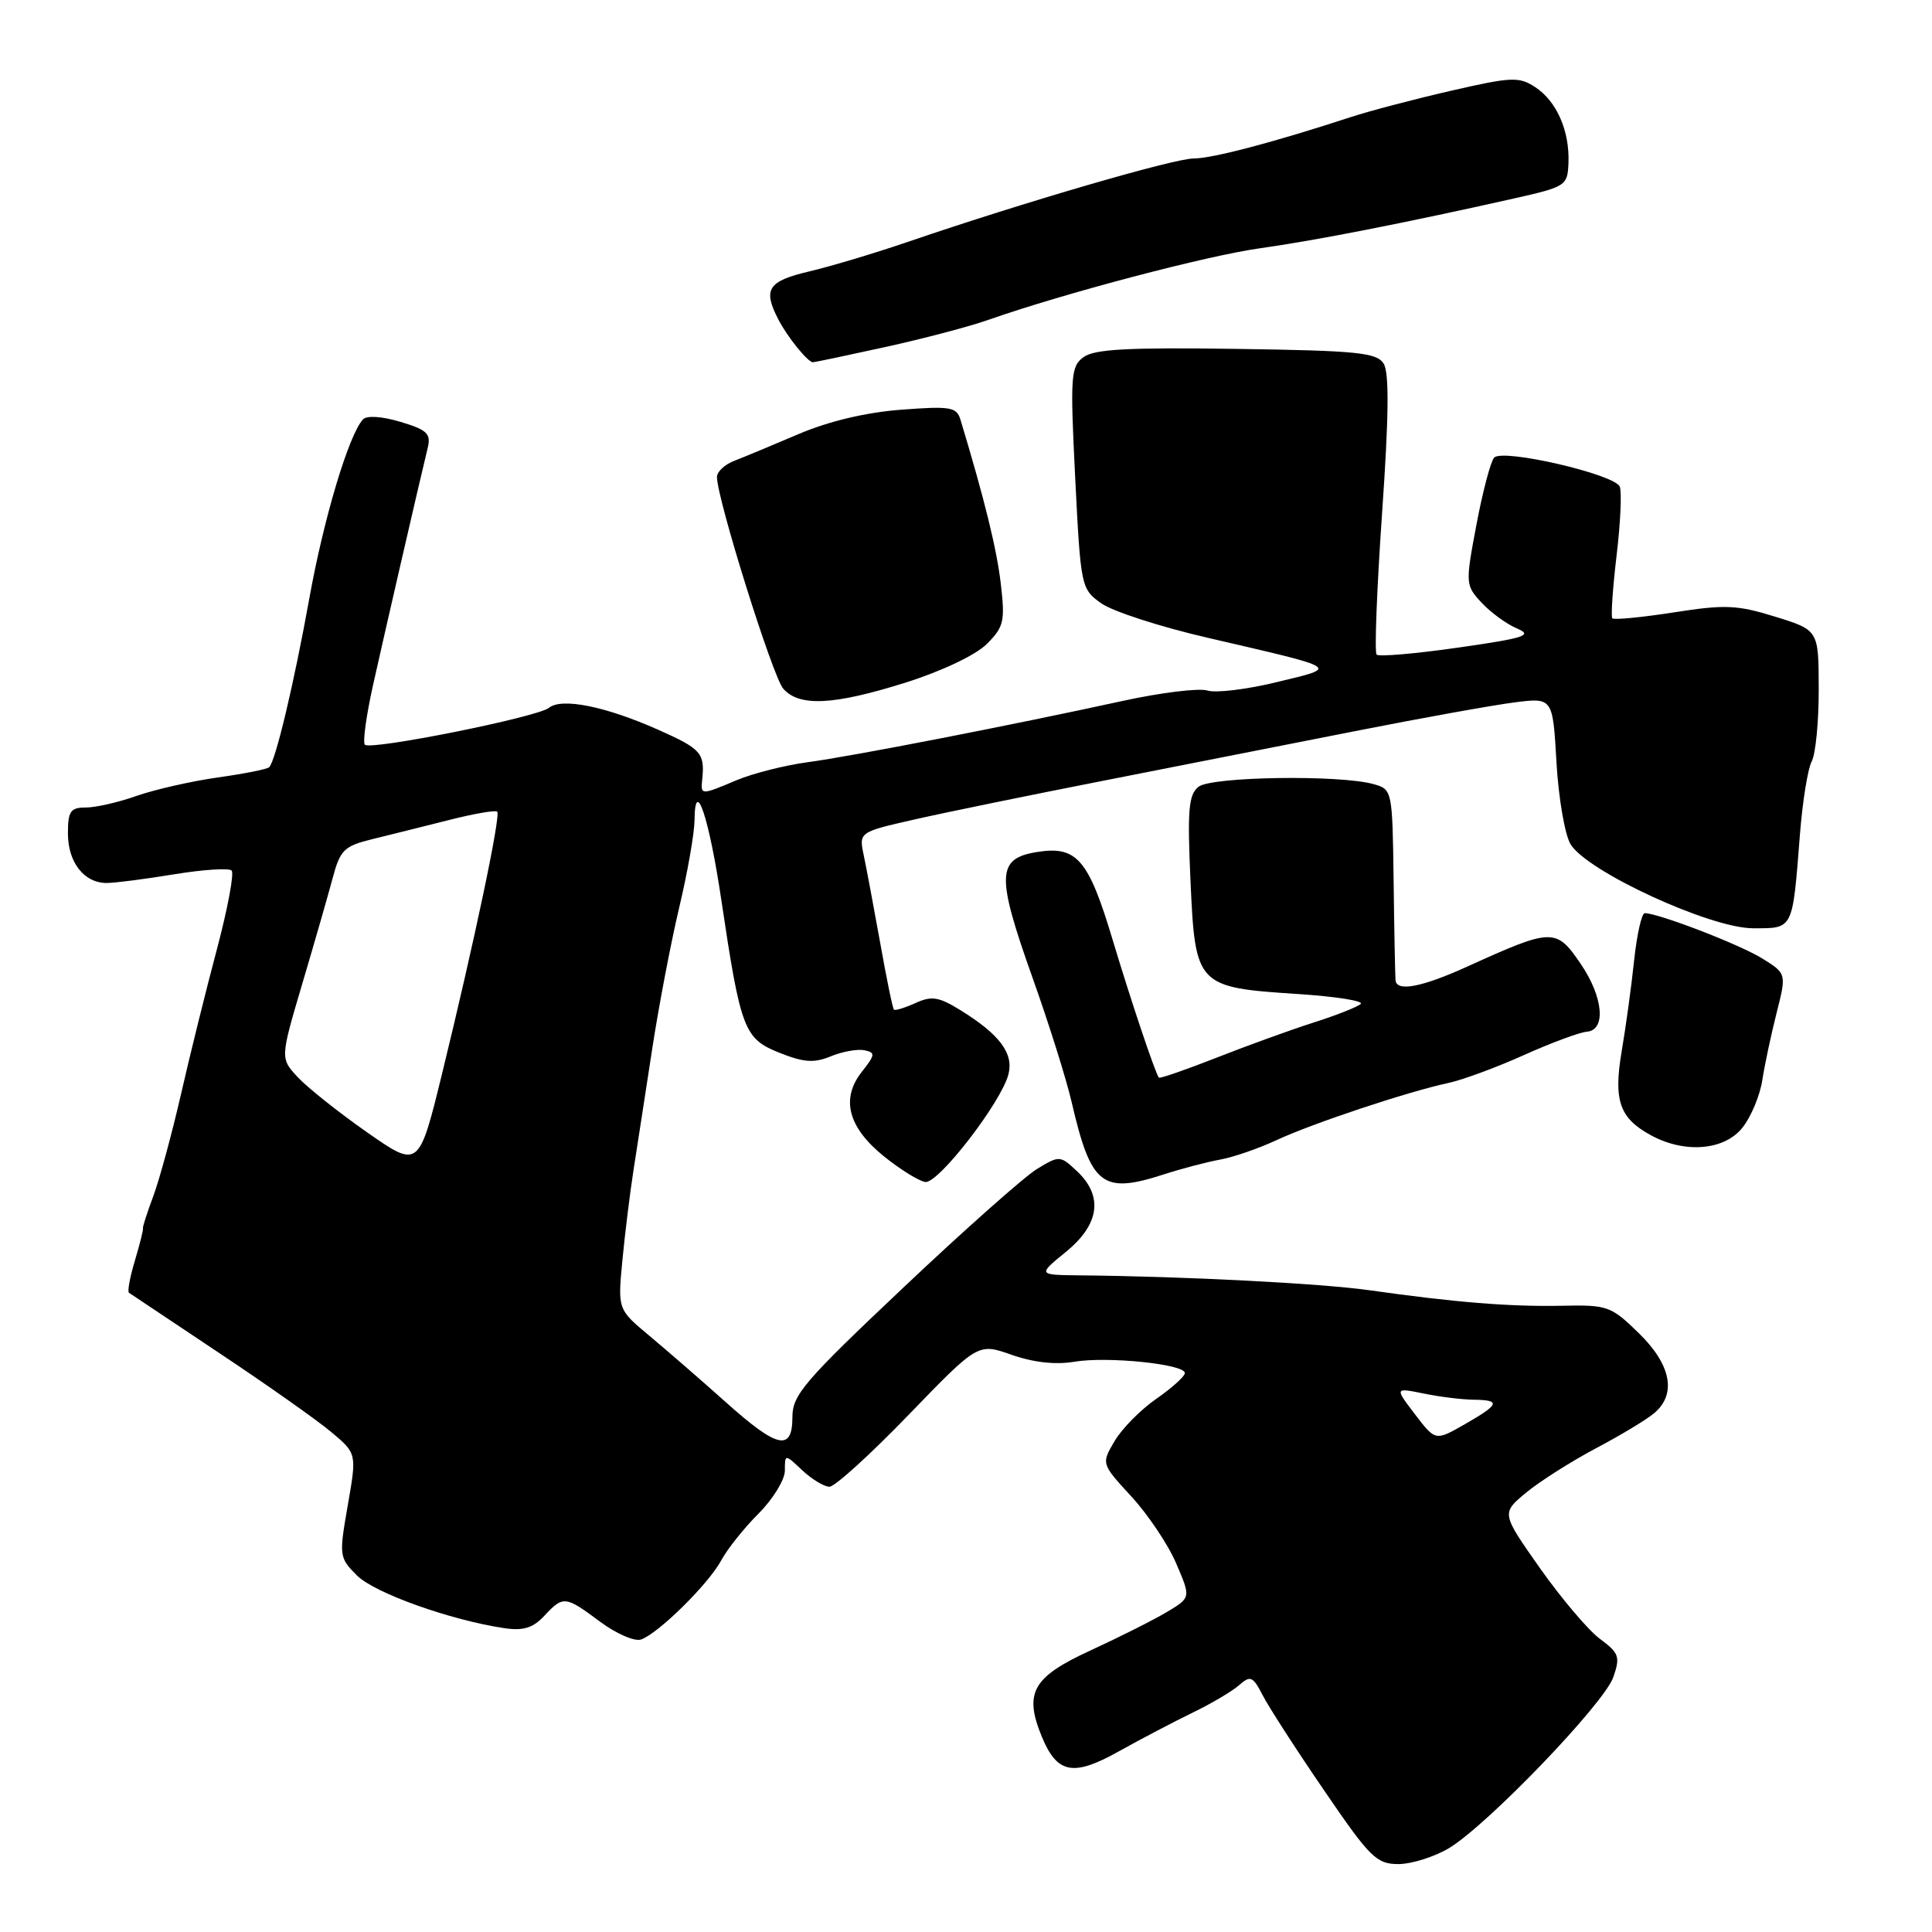 <?xml version="1.0" encoding="UTF-8" standalone="no"?>
<!DOCTYPE svg PUBLIC "-//W3C//DTD SVG 1.1//EN" "http://www.w3.org/Graphics/SVG/1.1/DTD/svg11.dtd" >
<svg xmlns="http://www.w3.org/2000/svg" xmlns:xlink="http://www.w3.org/1999/xlink" version="1.1" viewBox="0 0 256 256">
 <g >
 <path fill="currentColor"
d=" M 192.00 244.89 C 197.10 241.82 212.54 225.75 213.77 222.24 C 214.71 219.53 214.54 219.04 212.00 217.16 C 210.46 216.02 206.89 211.81 204.06 207.80 C 198.93 200.51 198.93 200.51 202.21 197.79 C 204.02 196.29 208.20 193.64 211.50 191.89 C 214.80 190.15 218.29 188.04 219.25 187.20 C 222.18 184.67 221.41 180.80 217.15 176.65 C 213.46 173.05 213.02 172.89 206.90 173.02 C 200.07 173.16 192.80 172.57 181.50 170.97 C 175.13 170.06 156.90 169.12 143.00 168.99 C 137.50 168.93 137.50 168.93 141.25 165.87 C 145.70 162.24 146.21 158.49 142.72 155.20 C 140.47 153.09 140.38 153.09 137.40 154.90 C 135.73 155.92 127.76 162.99 119.69 170.62 C 106.62 182.96 105.00 184.84 105.00 187.74 C 105.00 192.38 103.03 191.94 96.12 185.75 C 92.89 182.86 88.36 178.93 86.05 177.00 C 81.85 173.50 81.85 173.50 82.47 167.00 C 82.81 163.43 83.48 158.03 83.95 155.00 C 84.42 151.97 85.53 144.83 86.40 139.12 C 87.27 133.41 88.89 124.93 89.99 120.29 C 91.10 115.64 92.01 110.42 92.03 108.67 C 92.09 102.77 93.95 108.31 95.57 119.19 C 98.14 136.44 98.59 137.62 103.26 139.49 C 106.51 140.79 107.87 140.88 110.08 139.97 C 111.60 139.34 113.60 138.98 114.52 139.16 C 116.02 139.47 115.99 139.75 114.19 142.03 C 111.37 145.61 112.38 149.40 117.16 153.25 C 119.31 154.98 121.76 156.49 122.60 156.62 C 124.33 156.87 132.70 146.03 133.63 142.33 C 134.33 139.56 132.44 137.05 127.24 133.84 C 124.39 132.08 123.45 131.93 121.30 132.91 C 119.89 133.55 118.61 133.94 118.45 133.78 C 118.28 133.62 117.47 129.66 116.64 124.99 C 115.80 120.32 114.82 115.10 114.46 113.38 C 113.80 110.26 113.80 110.26 121.15 108.59 C 125.19 107.67 136.38 105.38 146.00 103.49 C 155.62 101.60 170.70 98.63 179.50 96.89 C 188.30 95.15 197.81 93.44 200.62 93.08 C 205.75 92.42 205.75 92.42 206.24 101.00 C 206.51 105.73 207.35 110.62 208.11 111.87 C 210.31 115.49 226.63 123.00 232.28 123.00 C 237.67 123.00 237.50 123.34 238.50 110.58 C 238.84 106.22 239.54 101.86 240.06 100.89 C 240.58 99.92 241.00 95.61 240.99 91.32 C 240.98 83.50 240.98 83.50 235.24 81.72 C 230.18 80.15 228.58 80.08 221.76 81.15 C 217.50 81.81 213.85 82.16 213.64 81.93 C 213.44 81.69 213.69 77.97 214.20 73.66 C 214.72 69.34 214.91 65.22 214.63 64.49 C 214.01 62.86 199.17 59.42 197.99 60.63 C 197.53 61.11 196.47 65.10 195.64 69.50 C 194.16 77.36 194.17 77.54 196.32 79.86 C 197.52 81.15 199.62 82.69 201.00 83.27 C 203.16 84.19 202.09 84.54 193.22 85.81 C 187.57 86.62 182.70 87.04 182.41 86.74 C 182.11 86.44 182.44 78.02 183.13 68.03 C 184.03 55.17 184.09 49.37 183.34 48.18 C 182.42 46.72 179.84 46.46 163.86 46.23 C 149.62 46.02 145.02 46.26 143.59 47.31 C 141.88 48.56 141.79 49.73 142.47 63.34 C 143.20 77.80 143.25 78.04 145.92 79.94 C 147.41 81.01 153.78 83.07 160.07 84.52 C 177.87 88.65 177.45 88.38 169.20 90.38 C 165.24 91.35 161.09 91.85 159.99 91.50 C 158.89 91.15 153.82 91.77 148.74 92.88 C 133.92 96.12 112.95 100.20 107.00 101.00 C 103.97 101.41 99.76 102.48 97.63 103.37 C 92.84 105.39 92.83 105.39 93.05 103.25 C 93.40 99.79 92.92 99.24 87.25 96.71 C 80.24 93.59 74.42 92.42 72.74 93.79 C 71.24 95.02 49.12 99.45 48.35 98.68 C 48.04 98.38 48.53 94.84 49.42 90.82 C 50.96 83.91 55.53 64.06 56.68 59.32 C 57.13 57.47 56.58 56.95 53.07 55.90 C 50.58 55.16 48.60 55.03 48.09 55.58 C 46.21 57.63 42.89 68.70 40.99 79.28 C 38.96 90.54 36.52 100.81 35.67 101.66 C 35.42 101.92 32.34 102.53 28.84 103.02 C 25.33 103.52 20.50 104.62 18.10 105.46 C 15.71 106.31 12.68 107.00 11.37 107.00 C 9.34 107.00 9.00 107.49 9.00 110.43 C 9.00 114.26 11.14 117.00 14.13 117.00 C 15.22 117.00 19.25 116.48 23.07 115.85 C 26.90 115.22 30.33 115.00 30.69 115.35 C 31.05 115.71 30.17 120.39 28.75 125.75 C 27.32 131.11 25.17 139.78 23.98 145.00 C 22.78 150.22 21.13 156.30 20.31 158.50 C 19.49 160.70 18.87 162.62 18.94 162.76 C 19.02 162.90 18.53 164.82 17.88 167.02 C 17.22 169.21 16.86 171.14 17.09 171.30 C 17.32 171.46 22.68 175.04 29.00 179.25 C 35.33 183.46 42.02 188.18 43.89 189.75 C 47.28 192.59 47.28 192.59 46.08 199.47 C 44.91 206.17 44.94 206.40 47.31 208.77 C 49.63 211.08 59.66 214.67 66.82 215.74 C 69.33 216.11 70.61 215.72 72.11 214.12 C 74.63 211.41 74.89 211.44 79.52 214.89 C 81.66 216.48 84.10 217.54 84.95 217.24 C 87.26 216.42 93.88 209.89 95.56 206.77 C 96.37 205.26 98.60 202.46 100.52 200.55 C 102.43 198.63 104.00 196.07 104.00 194.86 C 104.00 192.65 104.00 192.65 106.31 194.83 C 107.59 196.02 109.21 197.00 109.91 197.00 C 110.62 197.00 115.34 192.71 120.40 187.47 C 129.60 177.95 129.60 177.95 134.05 179.52 C 136.92 180.53 139.87 180.86 142.34 180.44 C 146.73 179.70 157.00 180.75 157.00 181.94 C 157.00 182.37 155.30 183.90 153.23 185.34 C 151.15 186.78 148.66 189.30 147.69 190.95 C 145.92 193.95 145.92 193.95 149.91 198.29 C 152.11 200.68 154.79 204.67 155.85 207.16 C 157.80 211.69 157.80 211.69 154.65 213.58 C 152.92 214.62 148.35 216.92 144.50 218.69 C 136.81 222.22 135.64 224.30 138.06 230.15 C 140.08 235.03 142.22 235.44 148.22 232.08 C 151.12 230.46 155.53 228.15 158.00 226.95 C 160.47 225.76 163.26 224.11 164.18 223.30 C 165.69 221.97 166.00 222.10 167.33 224.66 C 168.13 226.22 171.79 231.89 175.46 237.25 C 181.54 246.16 182.39 247.00 185.31 247.00 C 187.06 246.99 190.07 246.04 192.00 244.89 Z  M 154.22 155.61 C 156.57 154.85 159.93 153.97 161.68 153.65 C 163.42 153.34 166.80 152.17 169.18 151.06 C 173.95 148.84 186.58 144.64 191.91 143.50 C 193.79 143.10 198.29 141.44 201.91 139.81 C 205.54 138.18 209.29 136.79 210.25 136.71 C 212.84 136.51 212.46 132.14 209.46 127.73 C 206.21 122.94 205.70 122.96 194.50 128.04 C 188.37 130.83 185.02 131.46 184.91 129.86 C 184.86 129.11 184.74 123.12 184.66 116.55 C 184.50 104.71 184.48 104.59 182.00 103.90 C 177.51 102.64 160.51 102.90 158.81 104.25 C 157.49 105.30 157.32 107.30 157.75 116.81 C 158.38 130.64 158.57 130.84 171.96 131.71 C 176.99 132.04 180.74 132.63 180.30 133.03 C 179.86 133.43 177.03 134.55 174.00 135.51 C 170.97 136.48 165.18 138.58 161.12 140.18 C 157.07 141.77 153.66 142.95 153.55 142.79 C 153.00 141.98 149.82 132.48 147.47 124.66 C 144.23 113.83 142.70 112.04 137.39 112.90 C 132.06 113.76 131.99 115.99 136.81 129.54 C 138.96 135.57 141.29 142.97 141.99 146.00 C 144.57 157.12 146.03 158.26 154.22 155.61 Z  M 230.90 149.40 C 232.03 147.97 233.20 145.16 233.51 143.15 C 233.82 141.14 234.67 137.14 235.40 134.25 C 236.73 129.00 236.73 129.00 233.47 126.98 C 230.50 125.14 219.74 121.00 217.94 121.00 C 217.53 121.00 216.90 123.81 216.53 127.25 C 216.17 130.69 215.43 136.08 214.89 139.24 C 213.77 145.82 214.58 148.17 218.78 150.44 C 223.27 152.88 228.52 152.43 230.90 149.40 Z  M 120.08 90.42 C 124.84 88.91 129.30 86.79 130.76 85.33 C 133.02 83.07 133.19 82.32 132.61 77.34 C 132.07 72.73 130.46 66.18 127.27 55.62 C 126.76 53.93 125.95 53.79 119.40 54.29 C 114.77 54.64 109.82 55.81 105.81 57.52 C 102.34 59.00 98.49 60.60 97.25 61.08 C 96.01 61.56 95.00 62.52 95.00 63.20 C 95.00 66.07 102.38 89.65 103.78 91.25 C 105.91 93.68 110.47 93.45 120.08 90.42 Z  M 117.32 45.98 C 122.37 44.87 128.53 43.25 131.00 42.37 C 140.97 38.87 159.94 33.87 167.00 32.89 C 174.30 31.87 186.14 29.55 200.60 26.30 C 207.49 24.75 207.71 24.61 207.83 21.60 C 208.00 17.36 206.27 13.41 203.43 11.55 C 201.28 10.14 200.30 10.18 192.29 12.02 C 187.45 13.13 181.47 14.70 179.00 15.51 C 168.83 18.84 160.64 21.00 158.17 21.00 C 155.54 21.00 135.59 26.82 120.50 31.98 C 116.10 33.49 110.14 35.28 107.25 35.96 C 101.74 37.26 101.06 38.31 103.13 42.32 C 104.33 44.65 107.04 48.00 107.72 48.00 C 107.95 48.00 112.26 47.09 117.32 45.98 Z  M 187.50 187.41 C 184.80 183.87 184.80 183.87 188.65 184.65 C 190.77 185.09 193.74 185.45 195.25 185.47 C 198.92 185.51 198.71 186.08 194.09 188.72 C 190.20 190.95 190.20 190.95 187.50 187.41 Z  M 48.63 150.03 C 44.86 147.39 40.72 144.10 39.45 142.73 C 37.13 140.23 37.13 140.23 40.05 130.36 C 41.66 124.94 43.47 118.63 44.08 116.35 C 45.08 112.61 45.59 112.11 49.34 111.19 C 51.63 110.63 56.19 109.49 59.48 108.66 C 62.78 107.82 65.66 107.32 65.88 107.55 C 66.38 108.04 62.86 124.74 58.60 142.17 C 55.50 154.83 55.50 154.83 48.63 150.03 Z "/>
</g>
</svg>
